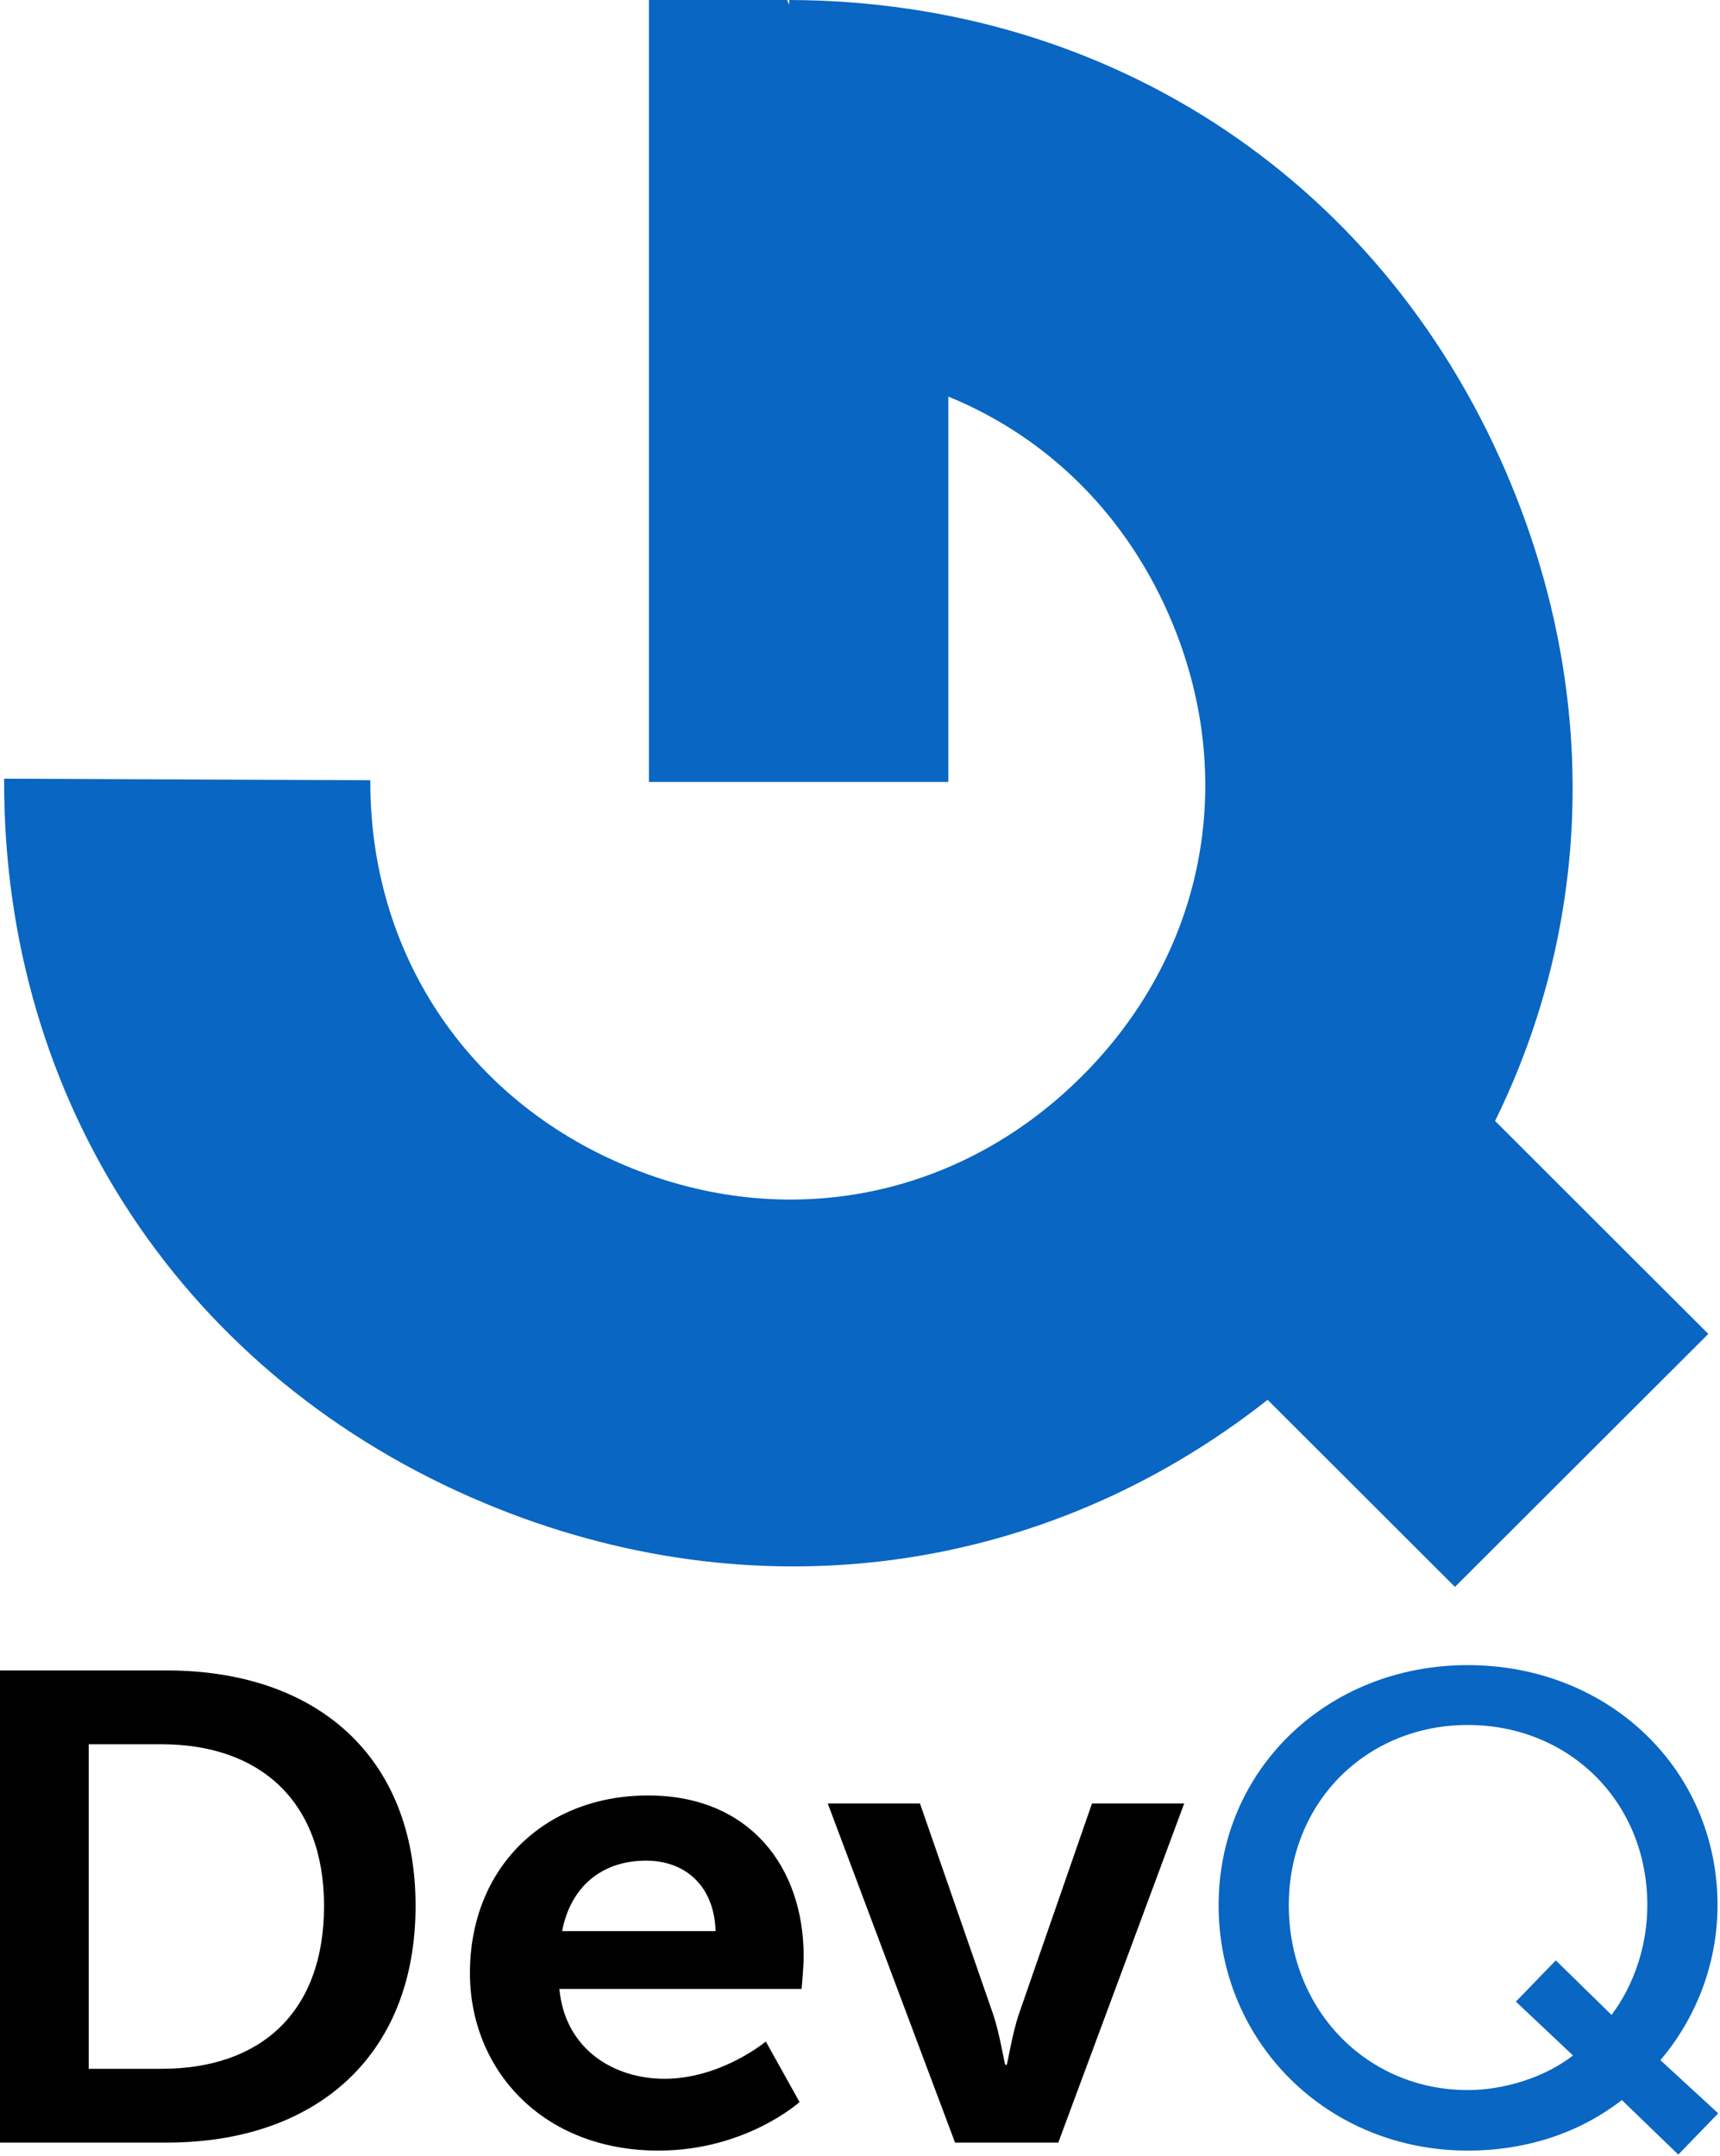 <?xml version="1.0" encoding="UTF-8" standalone="no"?>
<svg
        fill-rule="evenodd"
        height="368.22pt"
        id="svg837"
        inkscape:version="1.2.2 (b0a8486, 2022-12-01)"
        sodipodi:docname="logo devq.svg"
        version="1.1"
        viewBox="0 0 293.704 368.22"
        width="293.704pt"
        xmlns="http://www.w3.org/2000/svg"
        xmlns:cc="http://creativecommons.org/ns#"
        xmlns:dc="http://purl.org/dc/elements/1.1/"
        xmlns:inkscape="http://www.inkscape.org/namespaces/inkscape"
        xmlns:rdf="http://www.w3.org/1999/02/22-rdf-syntax-ns#"
        xmlns:sodipodi="http://sodipodi.sourceforge.net/DTD/sodipodi-0.dtd">
    <defs
            id="defs841">
        <rect
                height="130.292"
                id="rect179"
                width="339.095"
                x="33.408"
                y="385.866"/>
        <linearGradient
                id="linearGradient861"
                inkscape:swatch="solid">
            <stop
                    id="stop859"
                    offset="0"
                    style="stop-color:#2196f3;stop-opacity:1;"/>
        </linearGradient>
        <linearGradient
                id="linearGradient855"
                inkscape:swatch="solid">
            <stop
                    id="stop853"
                    offset="0"
                    style="stop-color:#2196f3;stop-opacity:1;"/>
        </linearGradient>
        <linearGradient
                id="linearGradient849"
                inkscape:swatch="solid">
            <stop
                    id="stop847"
                    offset="0"
                    style="stop-color:#2196f3;stop-opacity:1;"/>
        </linearGradient>
    </defs>
    <sodipodi:namedview
            bordercolor="#666666"
            borderopacity="1"
            fit-margin-bottom="0"
            fit-margin-left="0"
            fit-margin-right="0"
            fit-margin-top="0"
            gridtolerance="10"
            guidetolerance="10"
            id="namedview839"
            inkscape:current-layer="g835"
            inkscape:cx="-189.5923"
            inkscape:cy="398.39438"
            inkscape:deskcolor="#d1d1d1"
            inkscape:document-rotation="0"
            inkscape:document-units="pt"
            inkscape:pagecheckerboard="0"
            inkscape:pageopacity="0"
            inkscape:pageshadow="2"
            inkscape:showpageshadow="2"
            inkscape:window-height="1249"
            inkscape:window-maximized="0"
            inkscape:window-width="1978"
            inkscape:window-x="560"
            inkscape:window-y="97"
            inkscape:zoom="0.59865302"
            objecttolerance="10"
            pagecolor="#ffffff"
            showgrid="false"/>
    <g
            id="g835"
            transform="translate(-3.793,-575.389)">
        <path
                d="m 220.249,814.439 31.99,31.95 43.26,-43.2 -36.41,-36.37 c 16.4,-33.34 17.84,-72.03 2.79,-108.62 -21.04,-51.18 -67.92,-82.66 -123.32,-82.81 v 0.82 l -0.36,-0.82 h -23.59 v 133.54 h 51.12 v -65.81 c 17.1,6.97 30.8,20.53 38.31,38.8 11.21,27.25 5.25,56.69 -15.68,77.44 -20.92,20.76 -50.44,26.51 -77.64,15.14 -27.21,-11.37 -43.82,-36.41 -43.69,-65.87 l -62.53,-0.26 c -0.23,55.33 30.97,102.37 82.07,123.73 46.03,19.25 95.57,12.38 133.68,-17.66 z"
                id="path833"
                inkscape:connector-curvature="0"
                style="fill:#0966c2;fill-opacity:1;fill-rule:evenodd;stroke:none"/>
        <g
                aria-label="DevQ"
                id="text177"
                style="font-size:96px;line-height:1.25;font-family:'Museo Sans';-inkscape-font-specification:'Museo Sans';white-space:pre;shape-inside:url(#rect179)"
                transform="matrix(1.224,0,0,1.183,-47.685,385.437)">
            <path
                    d="m 42.048,469.867 h 23.232 c 21.024,0 34.752,-12.672 34.752,-34.176 0,-21.504 -13.728,-33.984 -34.752,-33.984 h -23.232 z m 12.384,-10.656 v -46.848 h 10.176 c 13.632,0 22.656,8.16 22.656,23.328 0,15.36 -8.832,23.52 -22.656,23.52 z"
                    id="path424"
                    style="font-weight:600;-inkscape-font-specification:'Museo Sans Semi-Bold'"/>
            <path
                    d="m 107.616,445.387 c 0,13.92 10.08,25.632 26.304,25.632 12.192,0 19.68,-7.008 19.68,-7.008 l -4.704,-8.736 c 0,0 -6.24,5.376 -14.112,5.376 -7.296,0 -13.92,-4.416 -14.688,-12.96 h 33.792 c 0,0 0.288,-3.264 0.288,-4.704 0,-12.96 -7.584,-23.232 -21.696,-23.232 -14.592,0 -24.864,10.56 -24.864,25.632 z m 12.864,-6.048 c 1.152,-6.336 5.472,-10.176 11.712,-10.176 5.376,0 9.504,3.552 9.696,10.176 z"
                    id="path426"
                    style="font-weight:600;-inkscape-font-specification:'Museo Sans Semi-Bold'"/>
            <path
                    d="m 175.296,469.867 h 14.4 l 17.568,-48.96 h -12.864 l -10.176,30.336 c -0.96,2.88 -1.632,7.392 -1.728,7.392 h -0.192 c -0.096,0 -0.768,-4.512 -1.728,-7.392 l -10.176,-30.336 h -12.864 z"
                    id="path428"
                    style="font-weight:600;-inkscape-font-specification:'Museo Sans Semi-Bold'"/>
            <path
                    d="m 212.064,435.595 c 0,19.776 15.168,35.424 34.752,35.424 8.256,0 15.648,-2.592 21.504,-7.296 l 7.872,7.872 5.568,-5.952 -8.064,-7.68 c 4.896,-5.952 7.968,-13.824 7.968,-22.368 0,-19.584 -15.168,-34.656 -34.848,-34.656 -19.584,0 -34.752,15.072 -34.752,34.656 z m 9.792,0 c 0,-14.976 10.944,-26.016 24.96,-26.016 14.112,0 25.056,11.04 25.056,26.016 0,5.952 -1.92,11.616 -4.992,15.84 l -7.776,-7.872 -5.568,5.952 7.968,7.776 c -3.936,3.168 -9.6,4.992 -14.688,4.992 -14.016,0 -24.96,-11.52 -24.96,-26.688 z"
                    id="path430"
                    style="fill:#0966c2"/>
        </g>
    </g>
</svg>
